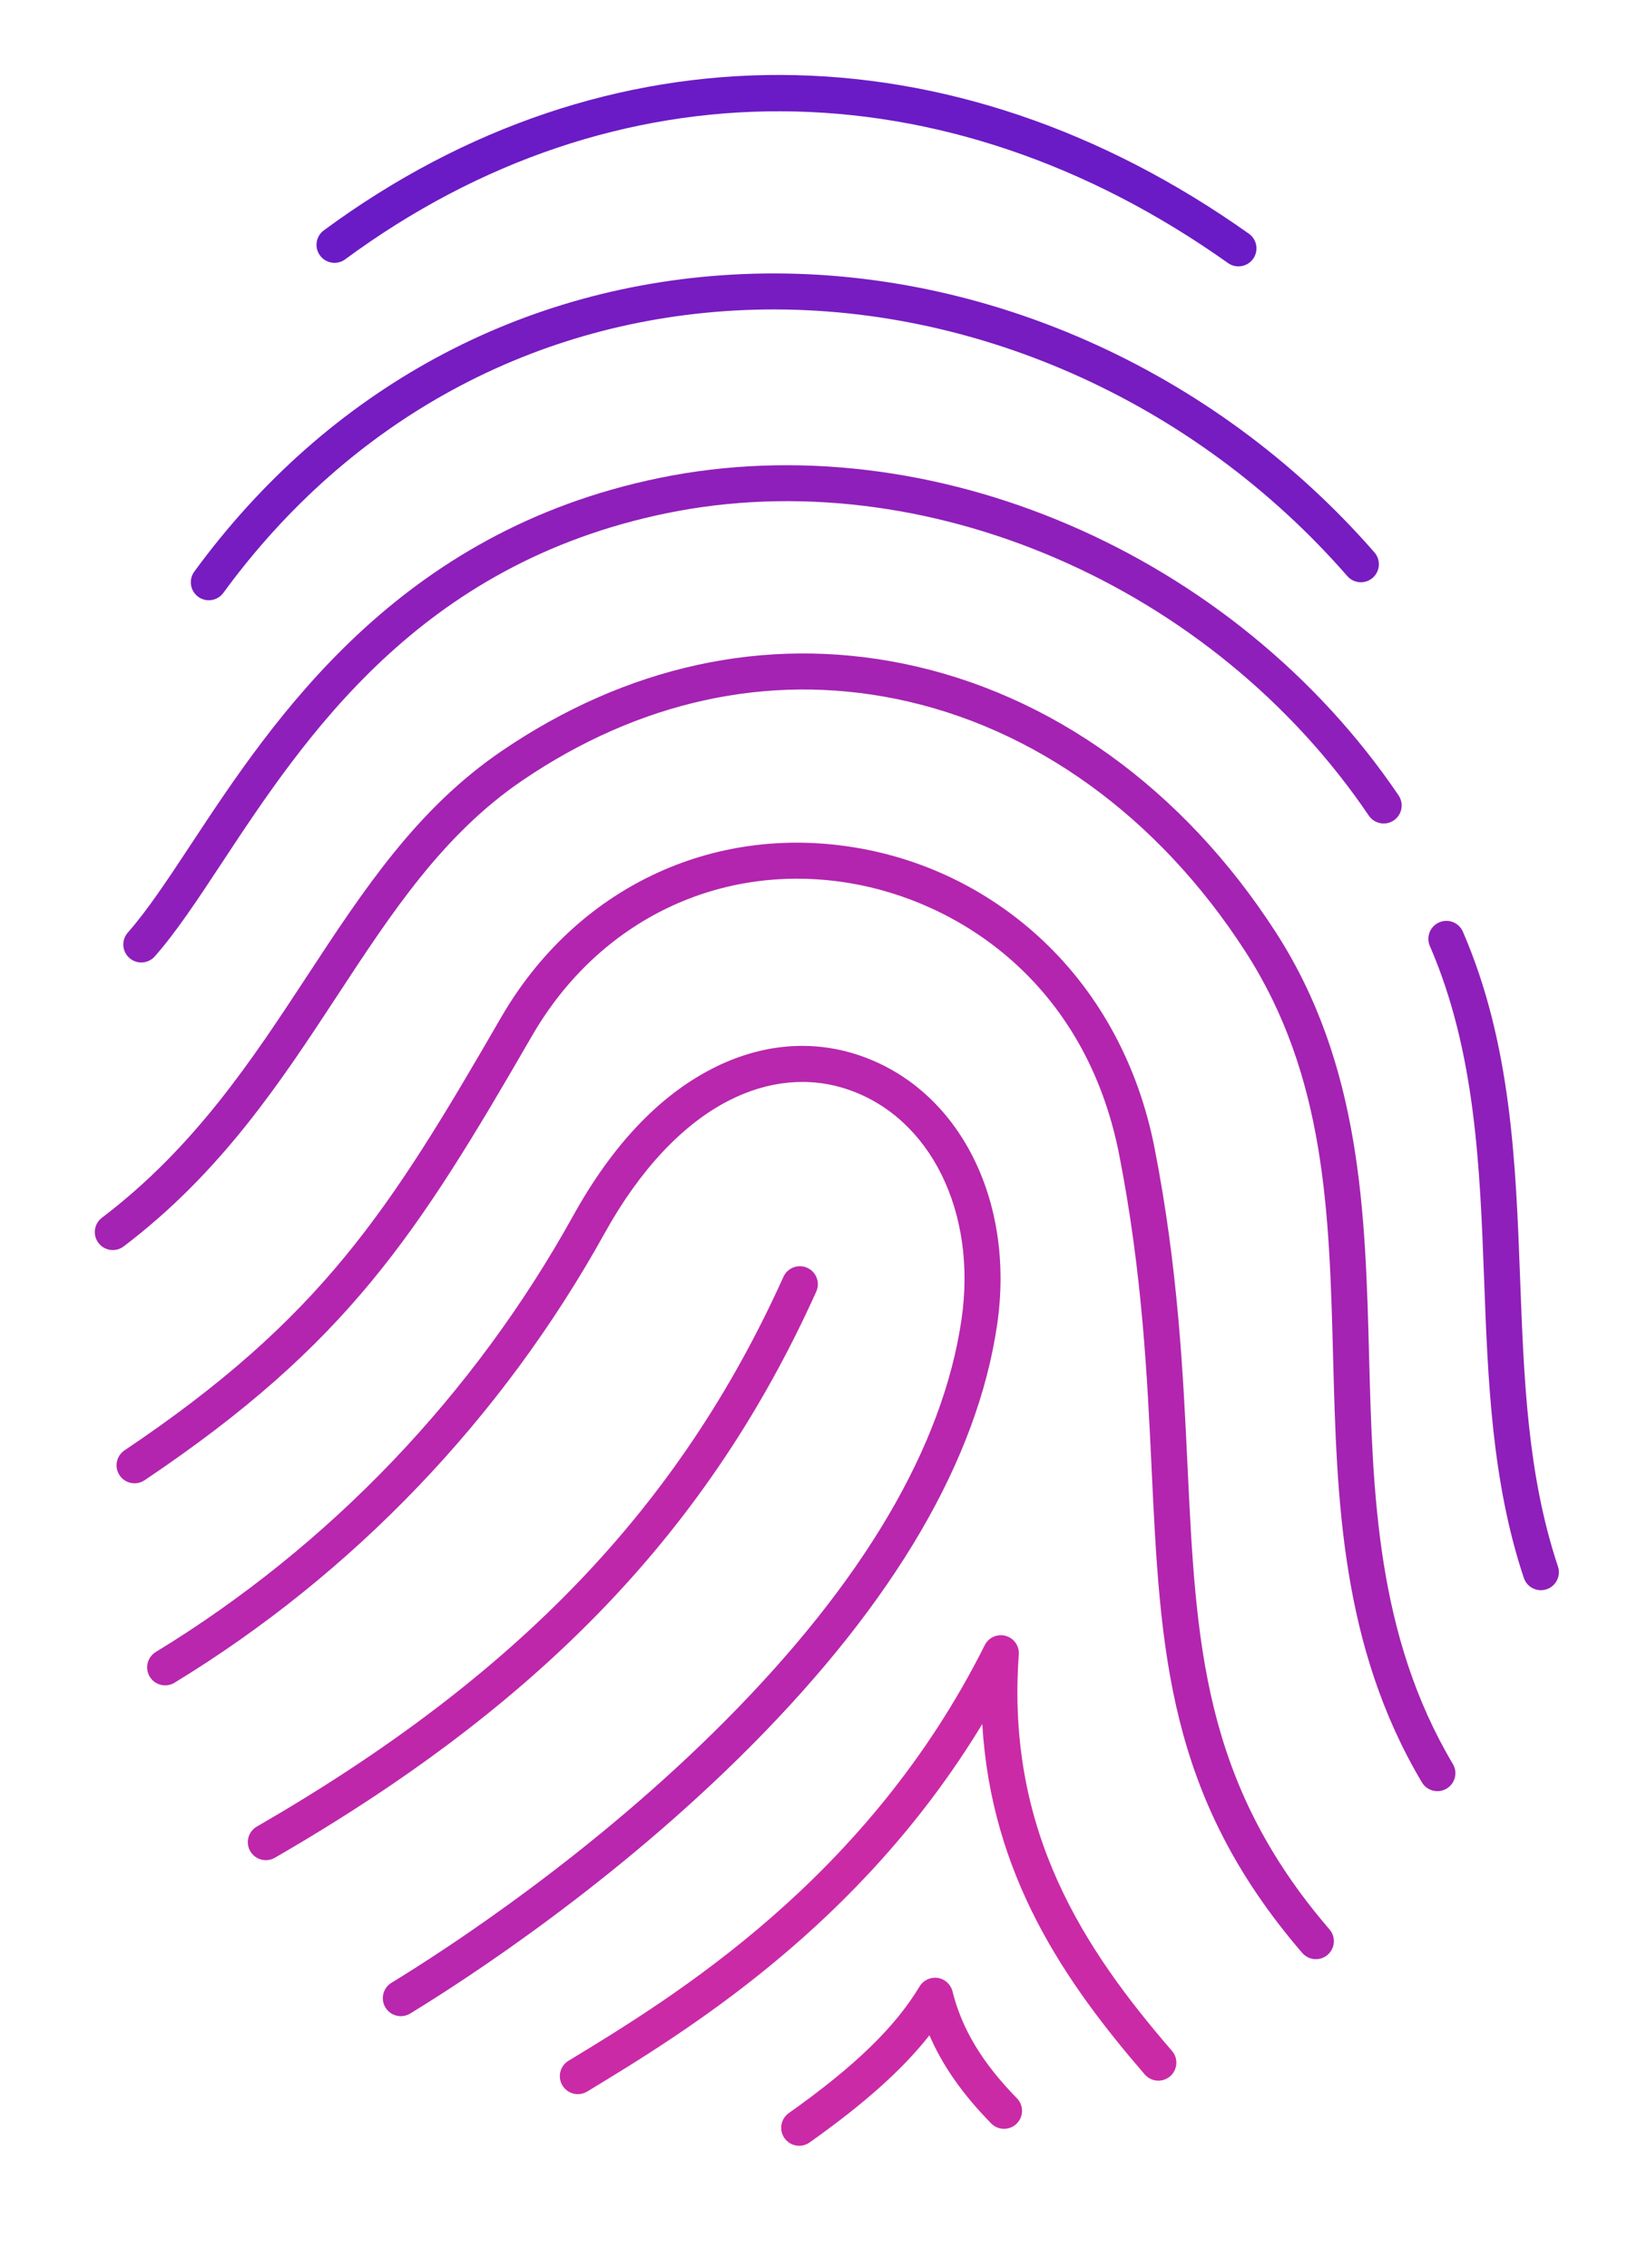 <?xml version="1.0" encoding="utf-8"?>
<!-- Generator: Adobe Illustrator 16.0.0, SVG Export Plug-In . SVG Version: 6.00 Build 0)  -->
<!DOCTYPE svg PUBLIC "-//W3C//DTD SVG 1.1//EN" "http://www.w3.org/Graphics/SVG/1.1/DTD/svg11.dtd">
<svg version="1.1" id="Layer_1" xmlns="http://www.w3.org/2000/svg" xmlns:xlink="http://www.w3.org/1999/xlink" x="0px" y="0px"
	 width="365.981px" height="503.975px" viewBox="0 0 365.981 503.975" enable-background="new 0 0 365.981 503.975"
	 xml:space="preserve">
<g>
	<path fill="#CB2AA6" d="M177.594,476.868c-1.253,0-2.487-0.587-3.267-1.688c-1.277-1.802-0.852-4.299,0.951-5.576
		c14.629-10.367,23.593-19.048,29.065-28.148c0.834-1.386,2.42-2.129,4.02-1.895c1.6,0.239,2.897,1.418,3.289,2.987
		c2.09,8.372,6.638,15.92,14.312,23.754c1.546,1.578,1.52,4.11-0.059,5.656s-4.111,1.52-5.656-0.059
		c-6.329-6.46-10.804-12.825-13.717-19.585c-6.045,7.678-14.558,15.263-26.628,23.816
		C179.201,476.628,178.394,476.868,177.594,476.868z"/>
</g>
<g>
	<path fill="#CB2AA6" d="M128.404,465.398c-1.352,0-2.67-0.686-3.423-1.925c-1.146-1.889-0.545-4.349,1.343-5.495
		c23.226-14.102,66.459-40.351,92.499-92.371c0.855-1.709,2.8-2.575,4.638-2.066c1.842,0.506,3.067,2.243,2.929,4.147
		c-2.876,39.454,14.659,65.656,34.038,88.095c1.444,1.672,1.259,4.197-0.413,5.642c-1.672,1.443-4.198,1.259-5.642-0.413
		c-17.798-20.607-34.121-44.278-36.1-77.871c-27.212,44.894-66.034,68.463-87.797,81.676
		C129.828,465.209,129.111,465.398,128.404,465.398z"/>
</g>
<g>
	<path fill="#B325AE" d="M292.402,435.397c-1.124,0-2.242-0.471-3.033-1.39c-30.01-34.849-31.54-67.046-33.478-107.808
		c-0.967-20.35-2.062-43.415-7.203-69.605c-7.532-38.382-35.88-56.334-59.897-60.337c-28.675-4.78-55.703,8.219-70.556,33.919
		c-25.418,43.979-40.792,68.346-86.107,98.787c-1.834,1.231-4.319,0.744-5.551-1.09s-0.744-4.319,1.09-5.551
		c43.845-29.454,58.833-53.225,83.641-96.149c16.564-28.659,46.763-43.146,78.797-37.807c15.807,2.634,30.308,9.878,41.937,20.949
		c12.486,11.888,20.957,27.704,24.496,45.738c5.254,26.767,6.364,50.143,7.345,70.767c1.864,39.225,3.336,70.207,31.549,102.967
		c1.441,1.674,1.253,4.2-0.421,5.642C294.255,435.079,293.326,435.397,292.402,435.397z"/>
</g>
<g>
	<path fill="#A423B2" d="M319.404,398.065c-1.365,0-2.695-0.699-3.442-1.958c-18.041-30.367-18.901-62.976-19.733-94.51
		c-0.848-32.13-1.648-62.477-19.476-90.104c-19.356-29.998-46.965-49.954-77.738-56.19c-28.378-5.752-57.079,0.534-82.991,18.179
		c-17.585,11.974-28.957,29.308-40.995,47.659c-12.693,19.349-25.819,39.357-47.545,55.855c-1.76,1.335-4.269,0.992-5.604-0.767
		c-1.336-1.759-0.993-4.269,0.767-5.604c20.63-15.666,33.372-35.089,45.693-53.872c12.488-19.035,24.282-37.014,43.182-49.883
		c27.736-18.887,58.537-25.599,89.084-19.408c32.904,6.669,62.335,27.869,82.871,59.693c19.043,29.512,19.911,62.413,20.75,94.231
		c0.806,30.51,1.638,62.059,18.613,90.635c1.129,1.899,0.504,4.354-1.396,5.481C320.803,397.883,320.099,398.065,319.404,398.065z"
		/>
</g>
<g>
	<path fill="#B827AD" d="M89.071,448.065c-1.347,0-2.662-0.681-3.417-1.914c-1.152-1.885-0.559-4.347,1.326-5.499
		c12.505-7.647,44.777-28.64,74.278-58.34c30.632-30.839,48.261-60.806,52.398-89.067c3.498-23.898-6.908-44.928-25.306-51.14
		c-8.517-2.876-17.681-2.002-26.496,2.529c-10.235,5.261-19.739,15.428-27.482,29.402c-22.787,41.125-55.843,75.679-95.594,99.926
		c-1.887,1.149-4.347,0.554-5.498-1.332c-1.15-1.886-0.554-4.348,1.332-5.498c38.569-23.526,70.646-57.059,92.763-96.973
		c8.636-15.586,19.006-26.567,30.822-32.64c10.786-5.543,22.096-6.578,32.713-2.994c22.12,7.47,34.729,32.092,30.662,59.878
		c-4.391,29.993-22.773,61.467-54.638,93.547c-30.115,30.318-63.028,51.729-75.78,59.526
		C90.502,447.875,89.782,448.065,89.071,448.065z"/>
</g>
<g>
	<path fill="#BE27AA" d="M59.071,413.398c-1.382,0-2.727-0.718-3.468-2.001c-1.105-1.913-0.449-4.359,1.464-5.464
		c57.908-33.438,93.999-71.119,117.021-122.181c0.908-2.013,3.276-2.909,5.291-2.002c2.014,0.908,2.91,3.276,2.003,5.291
		c-23.755,52.687-60.861,91.491-120.314,125.819C60.437,413.225,59.75,413.398,59.071,413.398z"/>
</g>
<g>
	<path fill="#8F1FBA" d="M342.399,353.398c-1.675,0-3.235-1.06-3.794-2.736c-7.136-21.408-7.99-44.216-8.816-66.272
		c-0.934-24.929-1.899-50.707-12.059-74.152c-0.879-2.027,0.053-4.382,2.079-5.261c2.027-0.877,4.383,0.052,5.261,2.08
		c10.758,24.824,11.752,51.366,12.713,77.033c0.843,22.484,1.638,43.721,8.412,64.043c0.698,2.096-0.435,4.36-2.53,5.06
		C343.246,353.332,342.819,353.398,342.399,353.398z"/>
</g>
<g>
	<path fill="#8F1FBA" d="M31.399,213.897c-0.94,0-1.883-0.329-2.644-1c-1.657-1.461-1.816-3.988-0.355-5.646
		c4.377-4.966,8.923-11.856,14.186-19.834c18.189-27.573,45.677-69.241,103.961-81.203c60.217-12.358,127.755,16.653,164.235,70.554
		c1.238,1.83,0.759,4.316-1.07,5.555c-1.831,1.238-4.316,0.759-5.555-1.07c-34.717-51.294-98.869-78.93-156.002-67.202
		c-55.039,11.295-80.385,49.717-98.892,77.771c-5.428,8.229-10.116,15.335-14.863,20.72
		C33.61,213.439,32.507,213.897,31.399,213.897z"/>
</g>
<g>
	<path fill="#761CC1" d="M46.397,133.397c-0.818,0-1.644-0.25-2.356-0.77c-1.784-1.303-2.174-3.806-0.871-5.59
		c29.599-40.527,72.839-64.008,121.755-66.119c52.253-2.254,104.764,20.868,140.49,61.85c1.452,1.665,1.279,4.192-0.386,5.644
		c-1.668,1.452-4.194,1.278-5.644-0.387c-34.144-39.165-84.271-61.258-134.116-59.114c-46.436,2.003-87.504,24.322-115.639,62.845
		C48.847,132.829,47.631,133.397,46.397,133.397z"/>
</g>
<g>
	<path fill="#6A1BC6" d="M275.194,59.2c-0.8,0-1.608-0.24-2.312-0.738C209.927,13.783,136.59,13.473,76.707,57.631
		c-1.778,1.312-4.282,0.932-5.593-0.845c-1.311-1.778-0.933-4.282,0.845-5.593c62.8-46.31,139.643-46.03,205.555,0.745
		c1.801,1.279,2.226,3.775,0.946,5.577C277.681,58.614,276.447,59.2,275.194,59.2z"/>
</g>
</svg>
